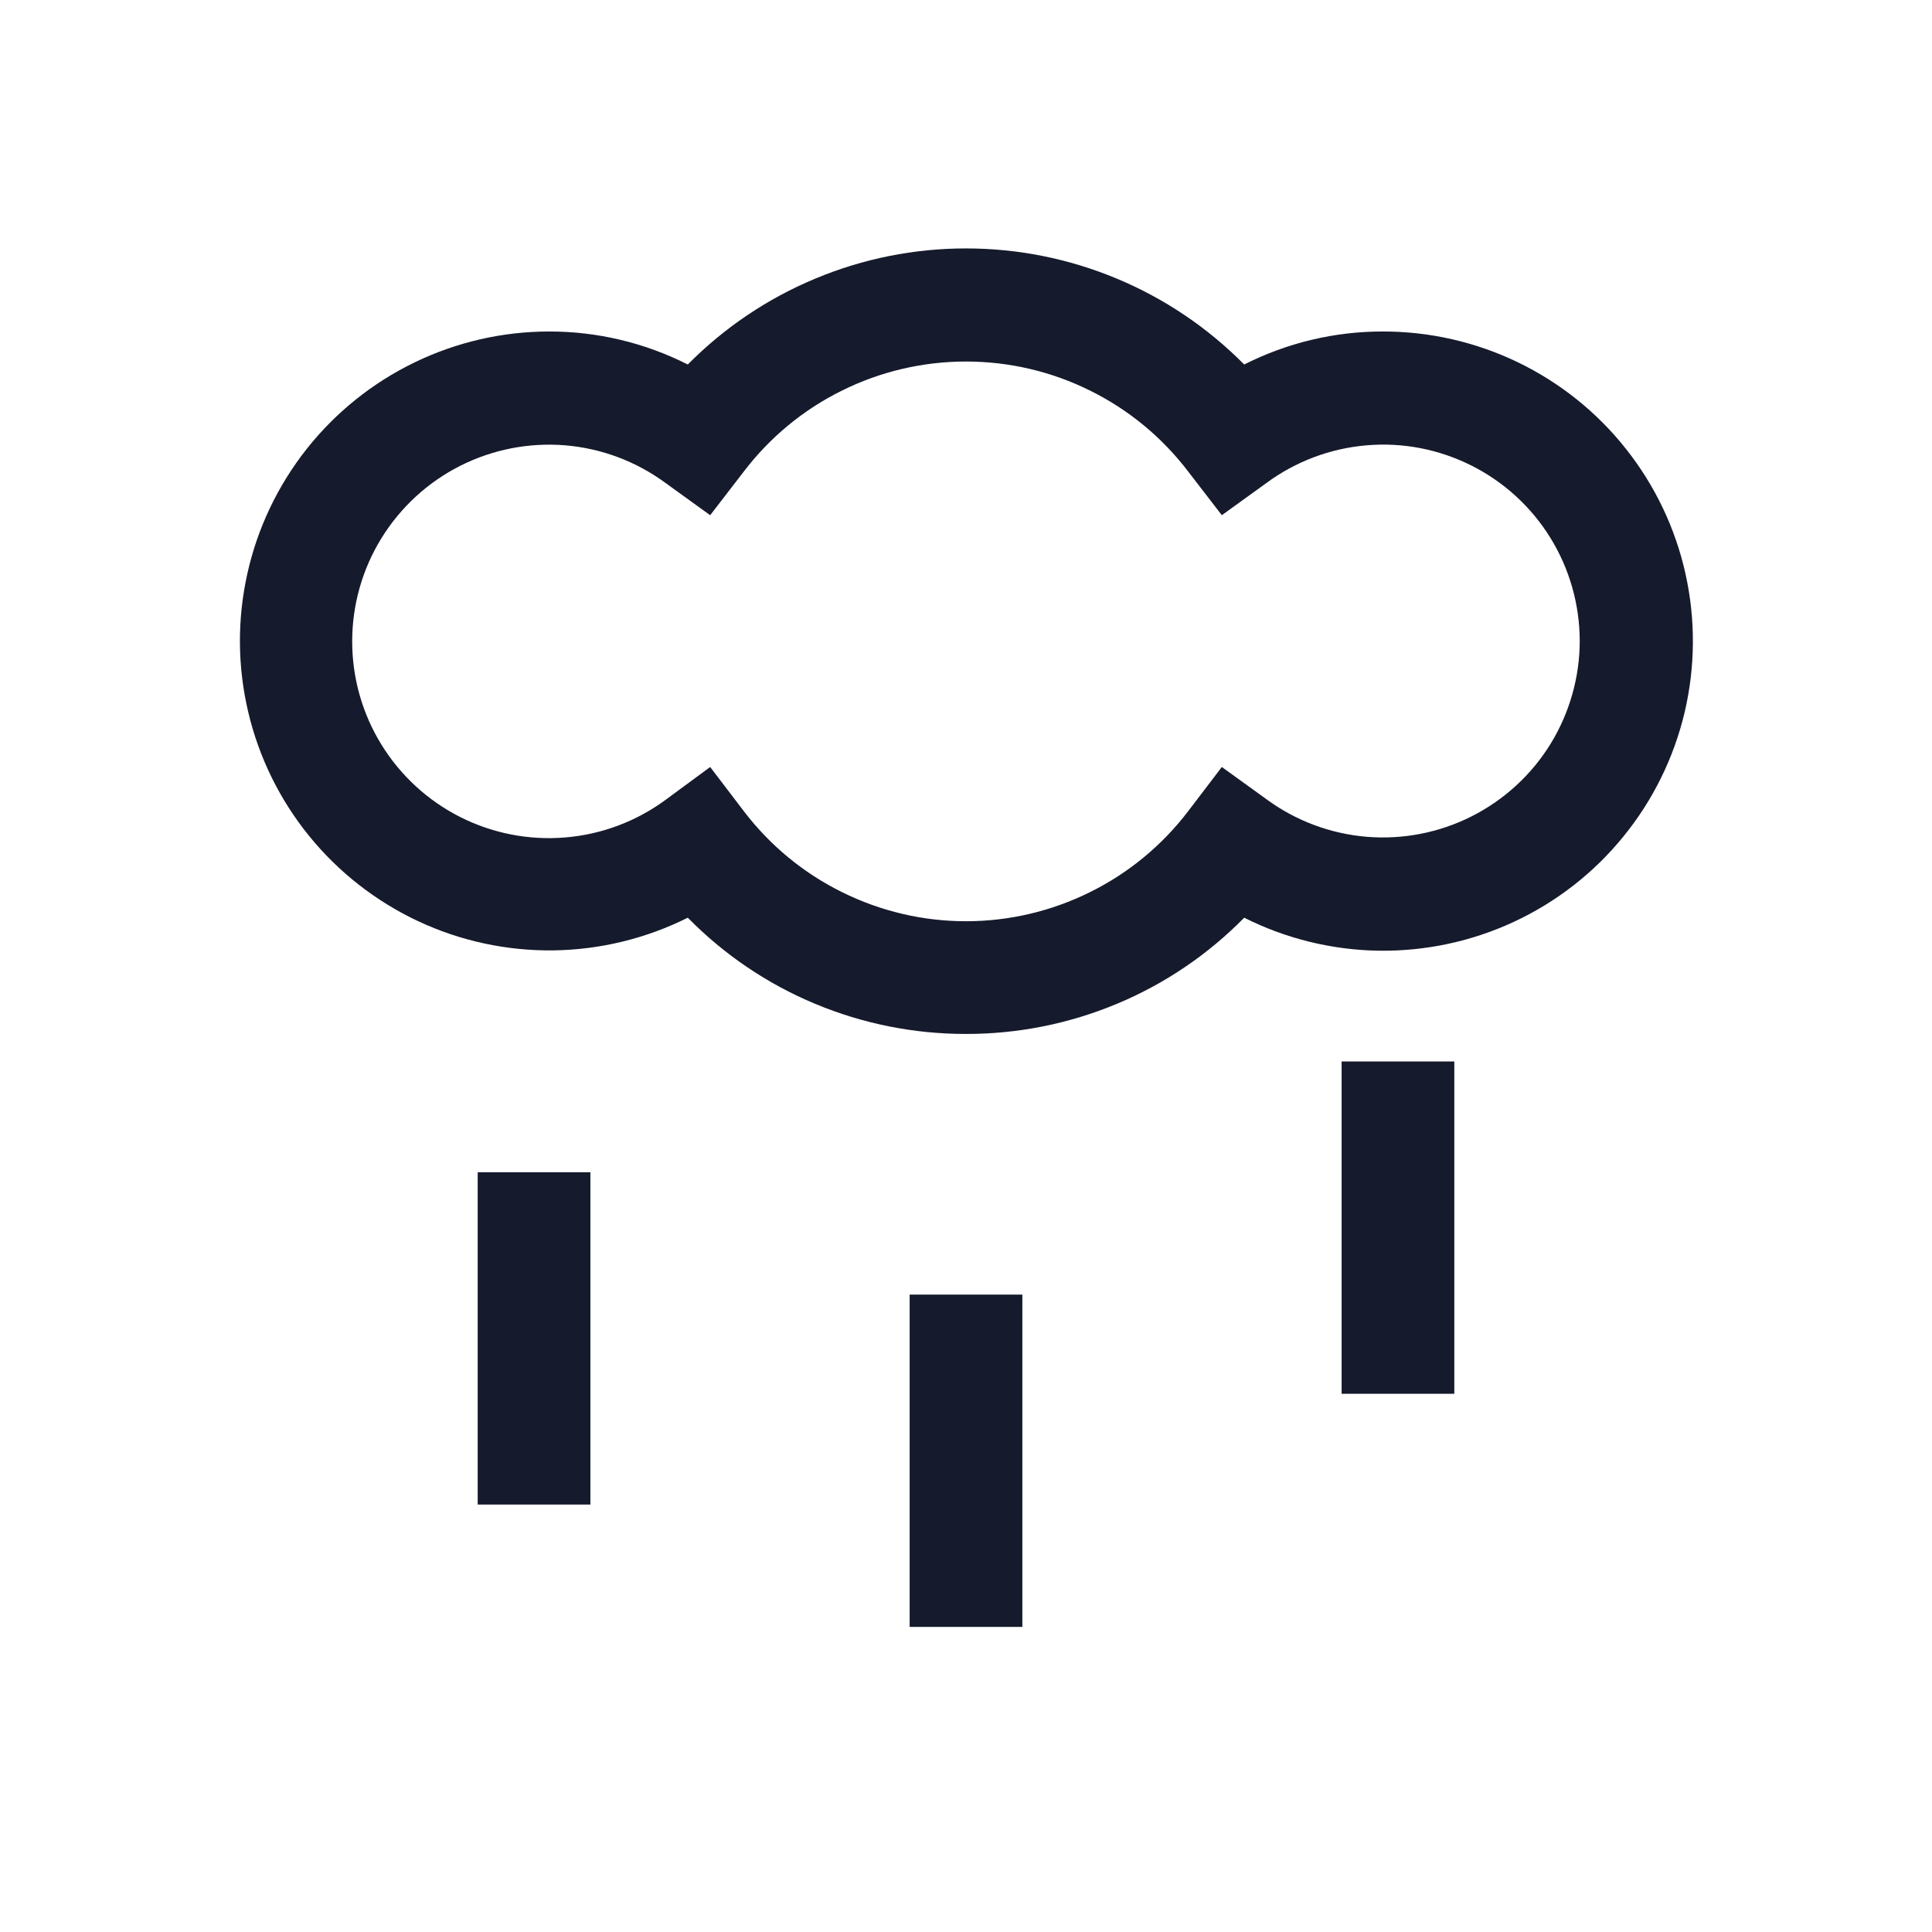 <svg width="24" height="24" viewBox="0 0 24 24" fill="none" xmlns="http://www.w3.org/2000/svg">
<path d="M7.334 14.562H5.934V18.69H7.334V14.562Z" fill="#151A2C"/>
<path d="M12.7 16.082H11.3V20.21H12.7V16.082Z" fill="#151A2C"/>
<path d="M18.066 13.186H16.666V17.314H18.066V13.186Z" fill="#151A2C"/>
<path d="M12 12.844C11.357 12.845 10.72 12.718 10.126 12.47C9.533 12.223 8.995 11.859 8.544 11.4C8.025 11.659 7.455 11.798 6.875 11.806C6.295 11.813 5.721 11.69 5.196 11.444C4.671 11.198 4.208 10.837 3.842 10.387C3.477 9.938 3.217 9.411 3.084 8.847C2.95 8.282 2.946 7.695 3.072 7.129C3.197 6.563 3.45 6.033 3.809 5.578C4.169 5.123 4.626 4.756 5.148 4.503C5.67 4.25 6.242 4.118 6.822 4.118C7.42 4.117 8.01 4.258 8.544 4.528C8.996 4.071 9.534 3.708 10.128 3.461C10.721 3.213 11.357 3.086 12 3.086C12.643 3.086 13.279 3.213 13.873 3.461C14.466 3.708 15.004 4.071 15.456 4.528C15.99 4.258 16.58 4.117 17.178 4.118C17.759 4.117 18.332 4.248 18.855 4.5C19.378 4.753 19.838 5.12 20.198 5.576C20.559 6.031 20.812 6.562 20.938 7.129C21.064 7.696 21.06 8.284 20.927 8.849C20.793 9.414 20.533 9.942 20.166 10.392C19.8 10.843 19.336 11.204 18.809 11.45C18.283 11.695 17.708 11.818 17.127 11.81C16.546 11.801 15.975 11.661 15.456 11.4C15.005 11.859 14.467 12.223 13.874 12.47C13.28 12.718 12.643 12.845 12 12.844ZM8.822 9.528L9.238 10.074C9.562 10.5 9.979 10.845 10.459 11.082C10.938 11.32 11.465 11.444 12 11.444C12.535 11.444 13.062 11.32 13.541 11.082C14.021 10.845 14.438 10.5 14.762 10.074L15.178 9.528L15.732 9.928C16.096 10.196 16.527 10.357 16.977 10.395C17.428 10.432 17.88 10.344 18.283 10.14C18.686 9.936 19.025 9.625 19.262 9.24C19.498 8.855 19.624 8.412 19.624 7.96C19.623 7.509 19.497 7.066 19.26 6.682C19.023 6.298 18.684 5.987 18.28 5.784C17.877 5.581 17.425 5.493 16.976 5.532C16.526 5.57 16.095 5.732 15.732 6L15.178 6.4L14.762 5.86C14.438 5.434 14.021 5.089 13.541 4.852C13.062 4.614 12.535 4.491 12 4.491C11.465 4.491 10.938 4.614 10.459 4.852C9.979 5.089 9.562 5.434 9.238 5.86L8.822 6.4L8.268 6C7.904 5.732 7.473 5.57 7.022 5.532C6.572 5.495 6.12 5.583 5.716 5.787C5.313 5.991 4.974 6.303 4.737 6.688C4.5 7.073 4.375 7.516 4.375 7.968C4.375 8.42 4.5 8.863 4.737 9.248C4.974 9.633 5.313 9.945 5.716 10.149C6.12 10.353 6.572 10.441 7.022 10.403C7.473 10.366 7.904 10.204 8.268 9.936L8.822 9.528Z" fill="#151A2C"/>
</svg>
